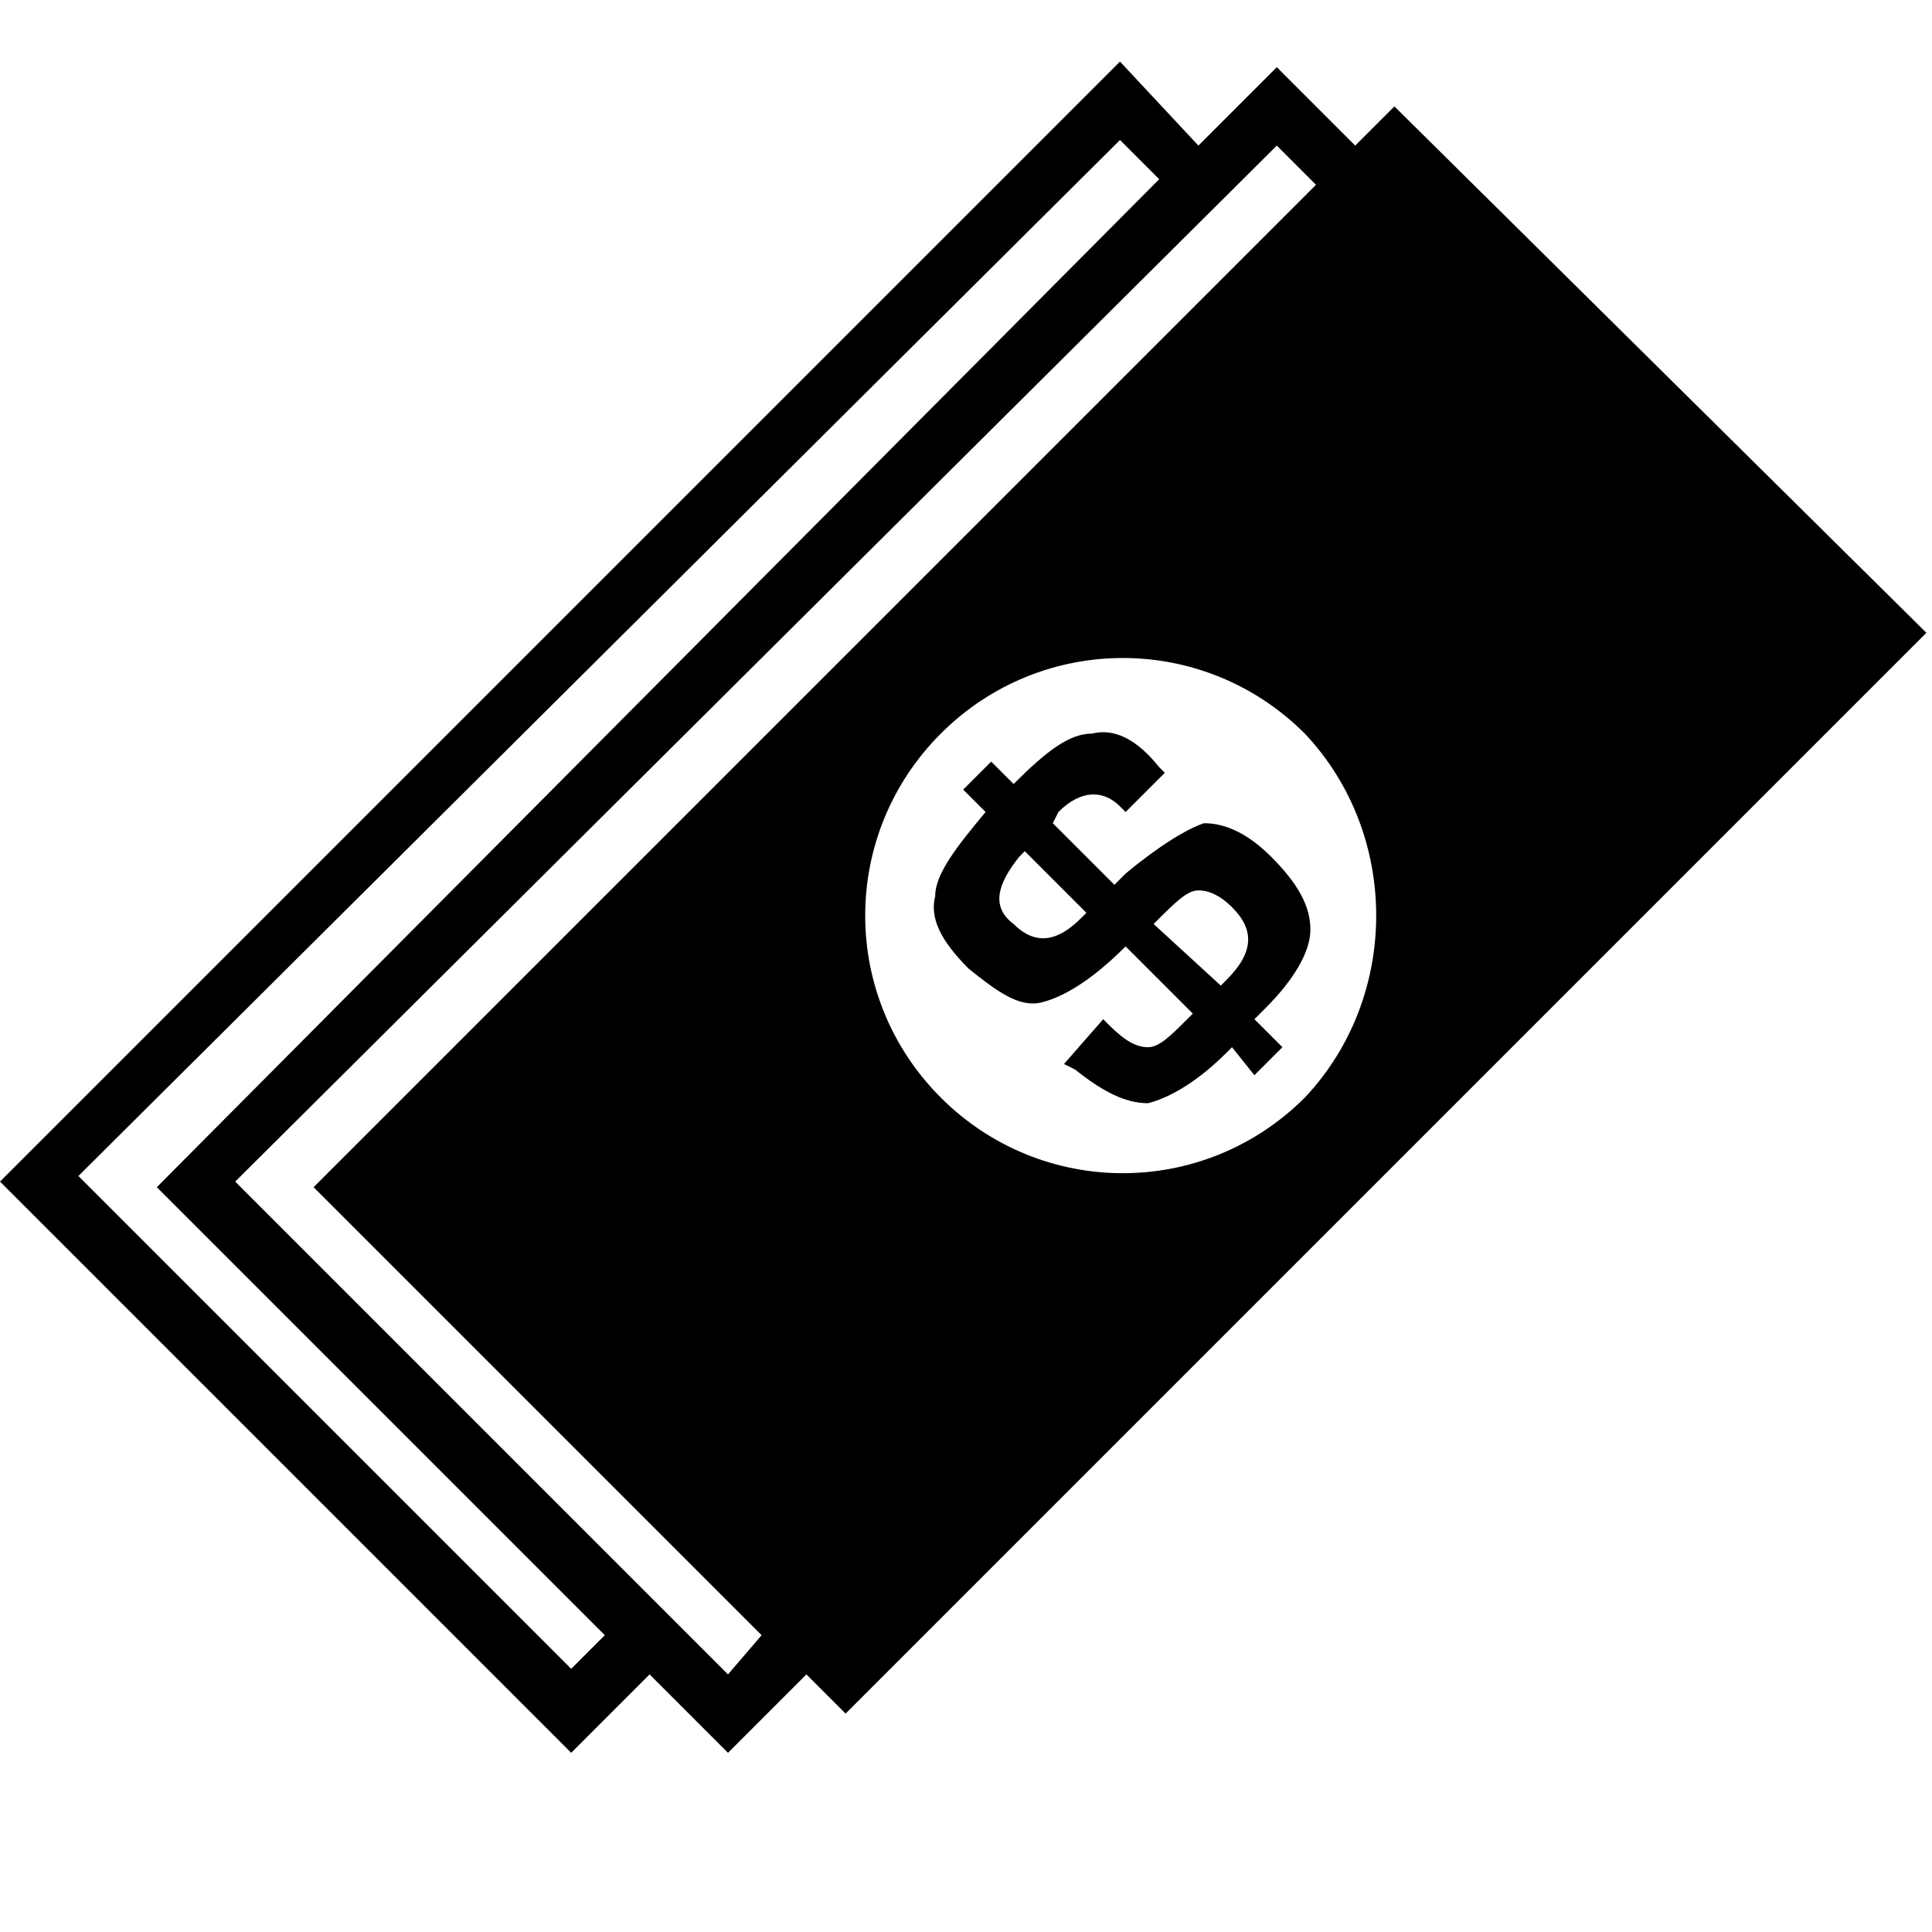 <?xml version="1.0" encoding="utf-8"?>
<!-- Generator: Adobe Illustrator 24.1.2, SVG Export Plug-In . SVG Version: 6.00 Build 0)  -->
<svg version="1.1" id="Capa_1" xmlns="http://www.w3.org/2000/svg" xmlns:xlink="http://www.w3.org/1999/xlink" x="0px" y="0px"
	 viewBox="0 0 34.5 34.5" style="enable-background:new 0 0 34.5 34.5;" xml:space="preserve">
<g>
	<path d="M24.9,1.9l-0.7,0.7l-1.4-1.4l-1.4,1.4L20,1.1l-20,20l10.2,10.2l1.4-1.4l1.4,1.4l1.4-1.4l0.7,0.7l19.3-19.3L24.9,1.9z
		 M10.2,29.8l-8.8-8.8L20,2.5l0.7,0.7L2.8,21.2l8,8L10.2,29.8z M5.6,21.2l8,8L13,29.9l-8.8-8.8L22.8,2.6l0.7,0.7L5.6,21.2z
		 M23.3,19.6c-1.8,1.8-4.7,1.8-6.5,0c-1.8-1.8-1.8-4.7,0-6.5c1.8-1.8,4.7-1.8,6.5,0C25,14.9,25,17.8,23.3,19.6z M18.8,14.7l1.1,1.1
		l0.2-0.2c0.6-0.5,1.1-0.8,1.4-0.9c0.4,0,0.8,0.2,1.2,0.6c0.5,0.5,0.7,0.9,0.7,1.3c0,0.4-0.3,0.9-0.8,1.4l-0.2,0.2l0.5,0.5l-0.5,0.5
		L22,18.7l-0.1,0.1c-0.5,0.5-1,0.8-1.4,0.9c-0.4,0-0.8-0.2-1.3-0.6L19,19l0.7-0.8l0.1,0.1c0.3,0.3,0.5,0.4,0.7,0.4
		c0.2,0,0.4-0.2,0.7-0.5l0.1-0.1l-1.2-1.2c-0.6,0.6-1.1,0.9-1.5,1c-0.4,0.1-0.8-0.2-1.3-0.6c-0.5-0.5-0.7-0.9-0.6-1.3
		c0-0.4,0.4-0.9,0.9-1.5l-0.4-0.4l0.5-0.5l0.4,0.4c0.6-0.6,1-0.9,1.4-0.9c0.4-0.1,0.8,0.1,1.2,0.6l0.1,0.1l-0.7,0.7l-0.1-0.1
		c-0.3-0.3-0.7-0.3-1.1,0.1L18.8,14.7z M18.3,15.2l-0.1,0.1c-0.4,0.5-0.5,0.9-0.1,1.2c0.4,0.4,0.8,0.3,1.2-0.1c0,0,0,0,0.1-0.1
		L18.3,15.2z M21.8,17.6l0.1-0.1c0.5-0.5,0.5-0.9,0.1-1.3c-0.2-0.2-0.4-0.3-0.6-0.3c-0.2,0-0.4,0.2-0.8,0.6L21.8,17.6z"/>
</g>
</svg>
